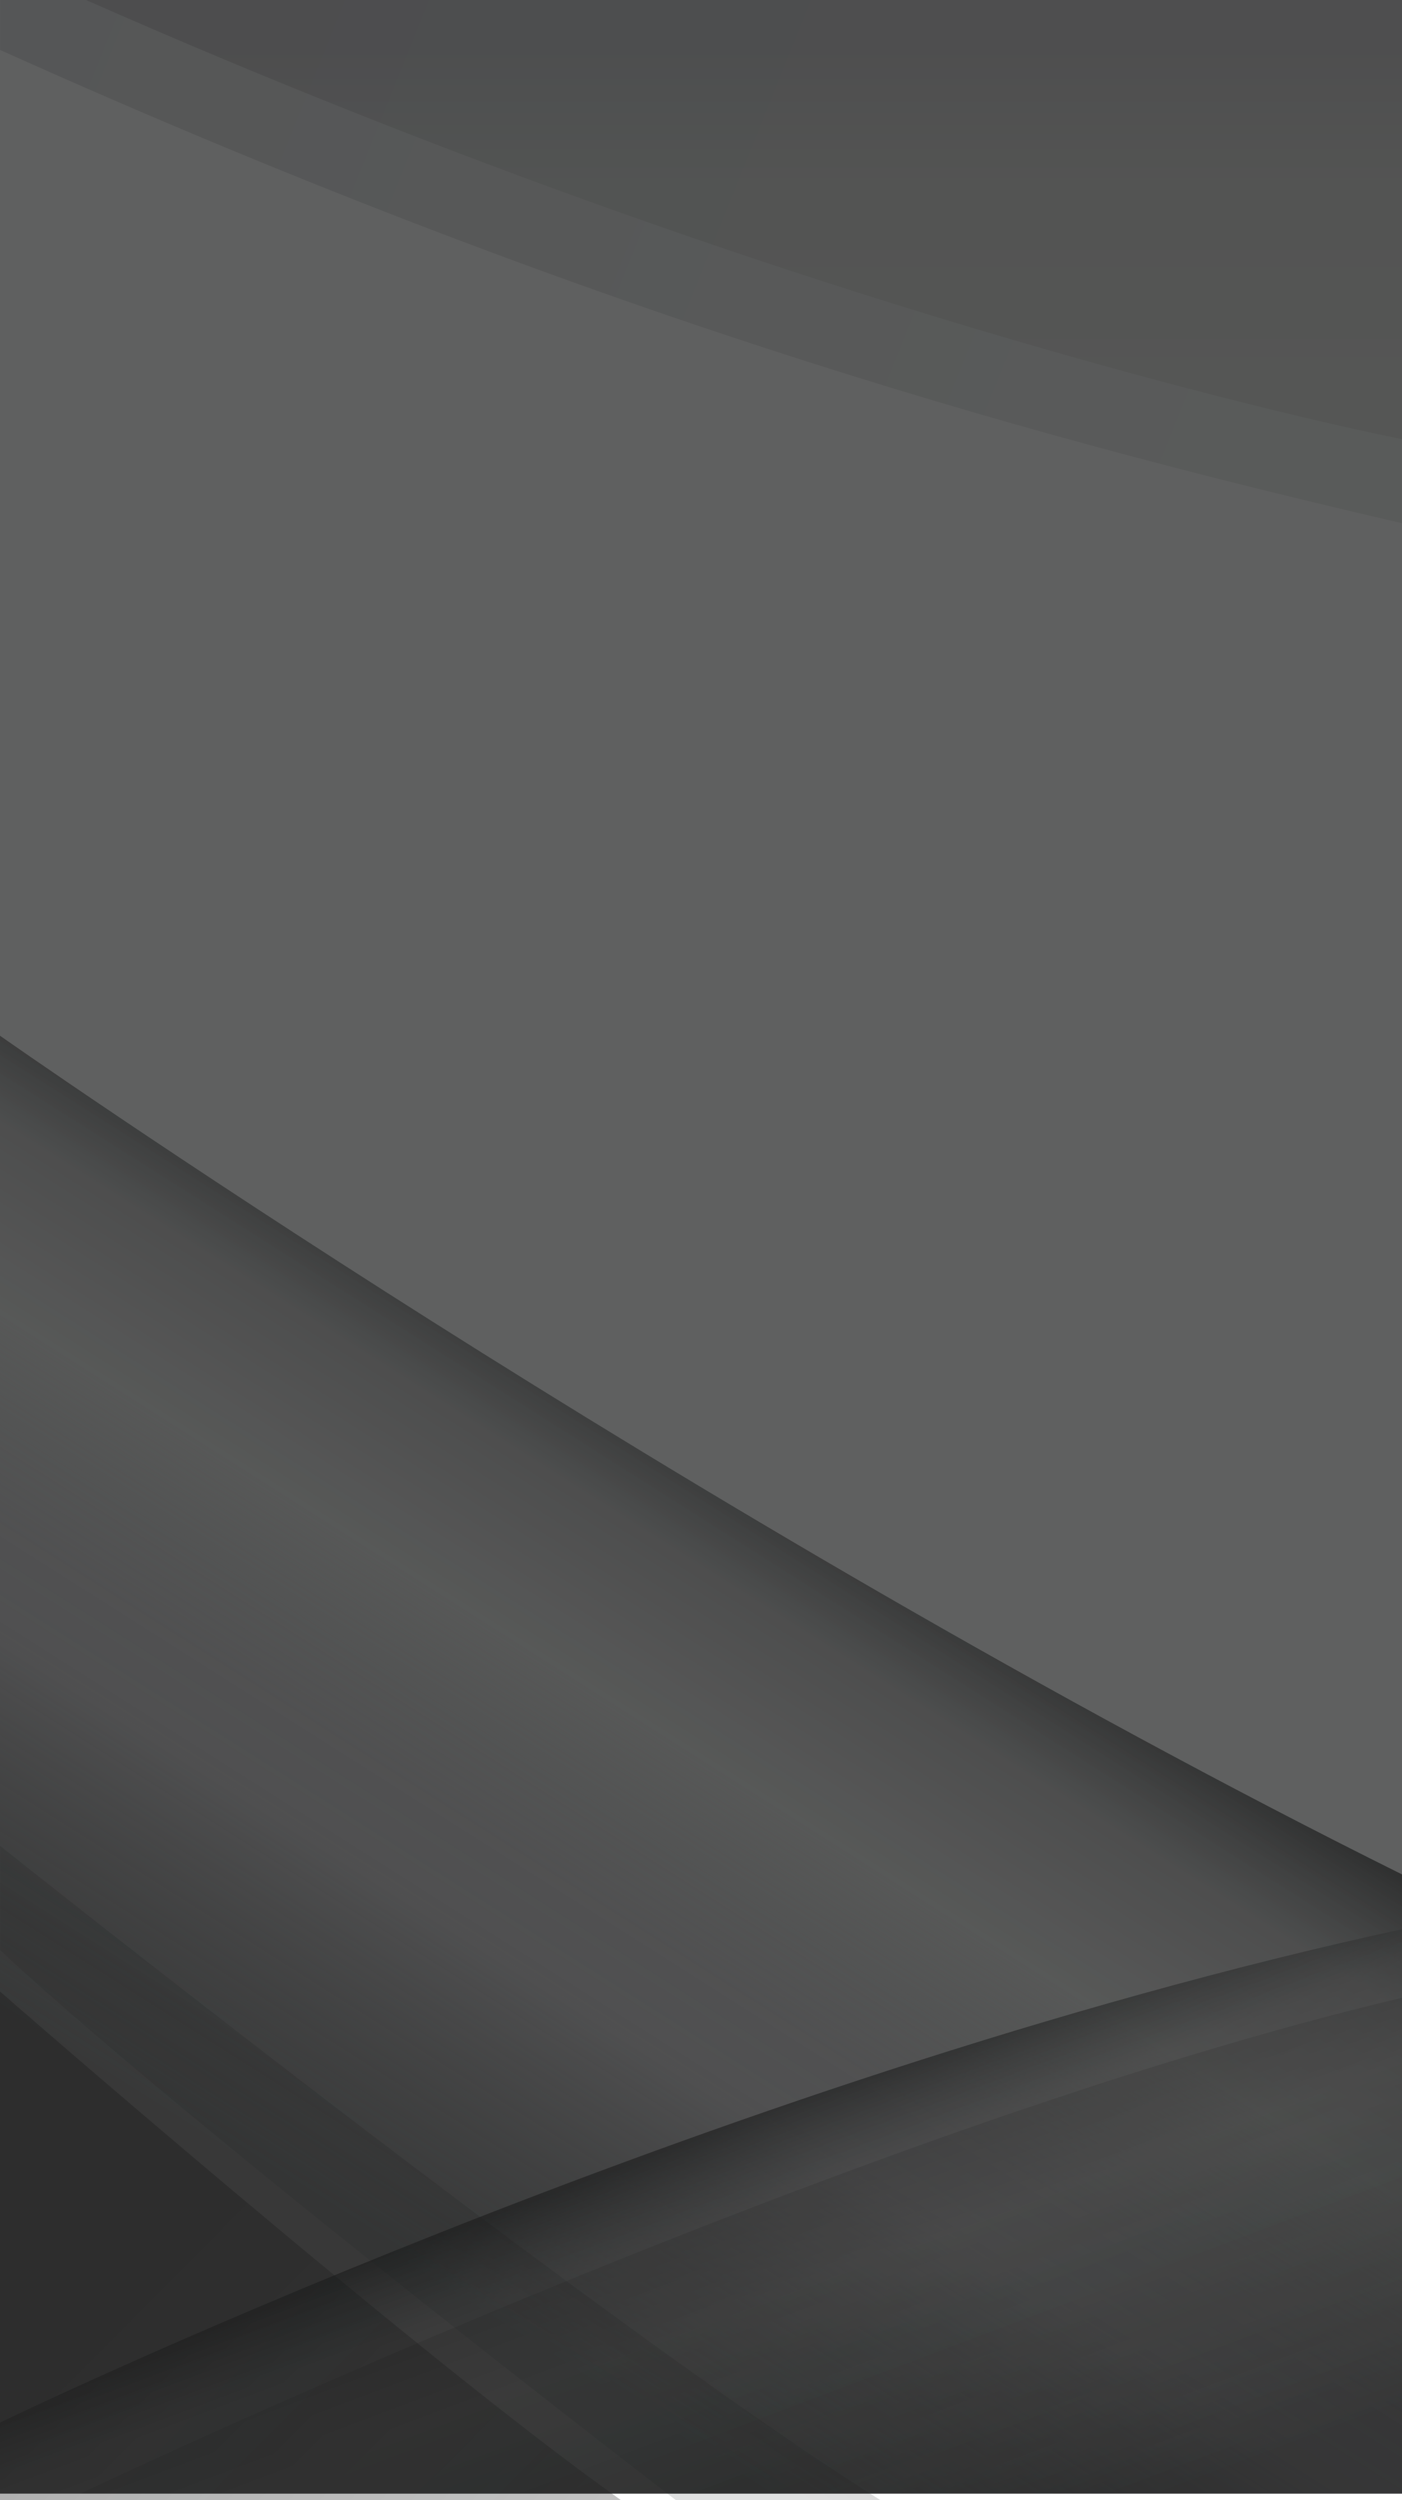 <svg xmlns="http://www.w3.org/2000/svg" xmlns:xlink="http://www.w3.org/1999/xlink" viewBox="0 0 1242 2213.8"><defs><style>.cls-1{fill:none;}.cls-2{fill:#5f6060;}.cls-3{opacity:0.47;fill:url(#linear-gradient);}.cls-4,.cls-5{opacity:0.81;}.cls-4{fill:url(#linear-gradient-2);}.cls-5{fill:url(#linear-gradient-3);}.cls-6{opacity:0.6;fill:url(#linear-gradient-4);}.cls-7{opacity:0.15;fill:url(#linear-gradient-5);}.cls-8{opacity:0.35;fill:url(#linear-gradient-6);}.cls-9{opacity:0.19;fill:url(#linear-gradient-7);}.cls-10{opacity:0.06;}.cls-11{clip-path:url(#clip-path);}.cls-12{opacity:0.58;}.cls-13{clip-path:url(#clip-path-2);}.cls-14{opacity:0.77;}.cls-15{clip-path:url(#clip-path-3);}</style><linearGradient id="linear-gradient" x1="1208.42" y1="261.63" x2="113.53" y2="-178.62" gradientUnits="userSpaceOnUse"><stop offset="0" stop-color="#545554"/><stop offset="1" stop-color="#4b4b4c"/></linearGradient><linearGradient id="linear-gradient-2" x1="659.11" y1="343.56" x2="659.11" y2="32.95" gradientUnits="userSpaceOnUse"><stop offset="0" stop-color="#545554"/><stop offset="0.62" stop-color="#515251"/><stop offset="1" stop-color="#4b4b4c"/></linearGradient><linearGradient id="linear-gradient-3" x1="346.63" y1="1995.28" x2="898.78" y2="1124.49" gradientUnits="userSpaceOnUse"><stop offset="0" stop-color="#1a1b1b" stop-opacity="0.7"/><stop offset="0.27" stop-color="#4c4c4d"/><stop offset="0.35" stop-color="#4c4c4d" stop-opacity="0.95"/><stop offset="0.42" stop-color="#4c4d4d" stop-opacity="0.81"/><stop offset="0.5" stop-color="#4d4e4d" stop-opacity="0.56"/><stop offset="0.5" stop-color="#4d4e4d" stop-opacity="0.53"/><stop offset="0.64" stop-color="#3e3f3f" stop-opacity="0.67"/><stop offset="0.76" stop-color="#1a1b1b"/></linearGradient><linearGradient id="linear-gradient-4" x1="781.99" y1="2385.95" x2="567.1" y2="1814.93" gradientUnits="userSpaceOnUse"><stop offset="0.13" stop-color="#1a1b1b" stop-opacity="0.7"/><stop offset="0.59" stop-color="#4d4e4d" stop-opacity="0.53"/><stop offset="0.73" stop-color="#3e3f3f" stop-opacity="0.67"/><stop offset="0.85" stop-color="#1a1b1b"/></linearGradient><linearGradient id="linear-gradient-5" x1="803.07" y1="2377.58" x2="620.25" y2="1891.77" gradientUnits="userSpaceOnUse"><stop offset="0.13" stop-color="#1a1b1b" stop-opacity="0.7"/><stop offset="0.83" stop-color="#1a1b1b"/></linearGradient><linearGradient id="linear-gradient-6" x1="482.35" y1="2419.9" x2="77.05" y2="2017.04" gradientUnits="userSpaceOnUse"><stop offset="0.03" stop-color="#1a1b1b" stop-opacity="0.7"/><stop offset="0.93" stop-color="#1a1b1b"/></linearGradient><linearGradient id="linear-gradient-7" x1="348.09" y1="1990.26" x2="430.64" y2="1860.08" xlink:href="#linear-gradient-6"/><clipPath id="clip-path"><polygon class="cls-1" points="0 1027.13 982.63 1634.58 0 1634.58 0 1027.13"/></clipPath><clipPath id="clip-path-2"><path class="cls-1" d="M1241.89,463.29,0,679.45.11,44.24C908.2,437.4,1241.89,463.29,1241.89,463.29Z"/></clipPath><clipPath id="clip-path-3"><path class="cls-1" d="M1242,1623s-435.57-232.75-825.66-488.45L1242,731.3Z"/></clipPath></defs><g id="Layer_2" data-name="Layer 2"><g id="Layer_1-2" data-name="Layer 1"><rect class="cls-2" width="1242" height="2208"/><path class="cls-3" d="M.11,44.24V0H1241.89V463.29C945.71,394.53,545.53,289.63.11,44.24Z"/><path class="cls-4" d="M1242,0V388.87S734.19,290.69,76.21,0Z"/><path class="cls-5" d="M0,917.13s607.25,427.15,1242,742.66V2208H0Z"/><path class="cls-6" d="M0,2145.18s626.66-303.37,1242-436.85V2208H0Z"/><path class="cls-7" d="M71.3,2208S746.76,1886.35,1242,1769v439.28H242.4Z"/><path class="cls-8" d="M0,1763.48s367.18,320.6,550,450.32H0Z"/><path class="cls-9" d="M.11,1634.58s533,424.43,779.76,579.22H598.66S165.51,1881.59.11,1726.8Z"/></g></g></svg>